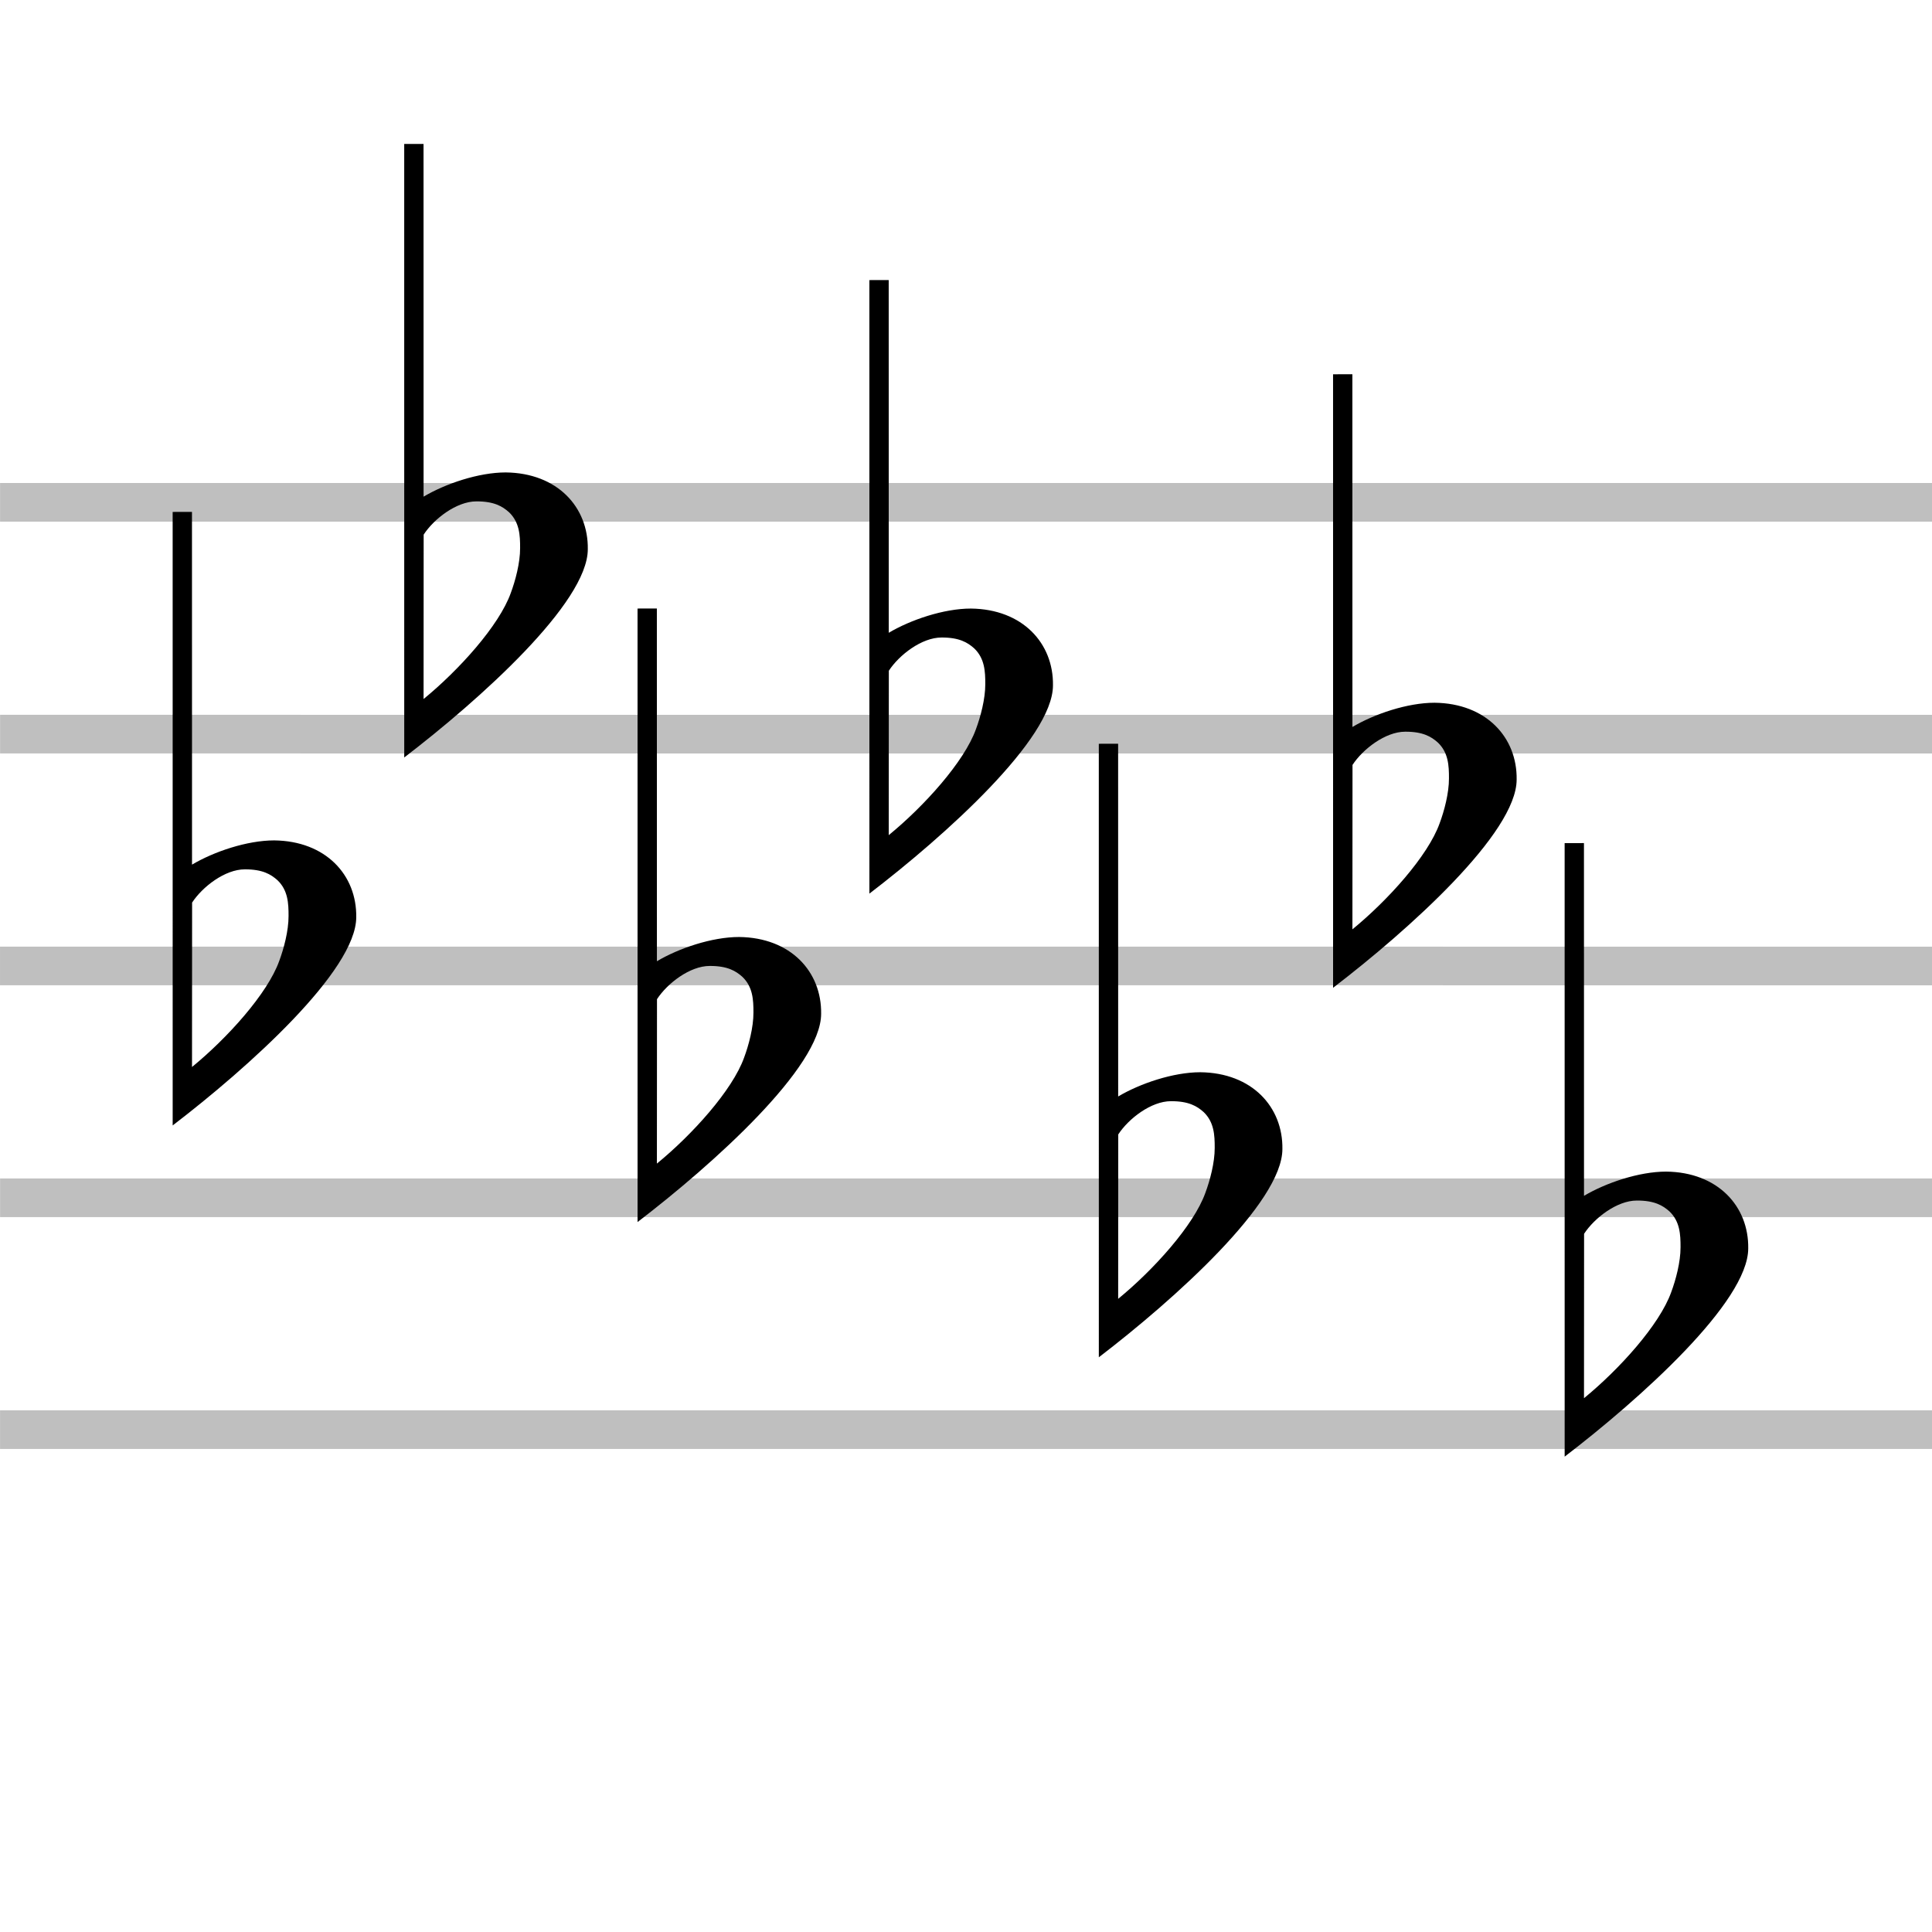 <?xml version="1.0" encoding="UTF-8" standalone="no"?>
<!-- Created with Inkscape (http://www.inkscape.org/) -->

<svg
   xmlns:dc="http://purl.org/dc/elements/1.1/"
   xmlns:cc="http://creativecommons.org/ns#"
   xmlns:rdf="http://www.w3.org/1999/02/22-rdf-syntax-ns#"
   xmlns:svg="http://www.w3.org/2000/svg"
   xmlns="http://www.w3.org/2000/svg"
   xmlns:sodipodi="http://sodipodi.sourceforge.net/DTD/sodipodi-0.dtd"
   xmlns:inkscape="http://www.inkscape.org/namespaces/inkscape"
   id="svg9919"
   version="1.1"
   inkscape:version="0.48.3.1 r9886"
   viewBox="0 0 200 200"
   sodipodi:docname="Music-keysigflat.svg">
  <defs
     id="defs9923" />
  <sodipodi:namedview
     pagecolor="#ffffff"
     bordercolor="#666666"
     borderopacity="1"
     objecttolerance="10"
     gridtolerance="10"
     guidetolerance="10"
     inkscape:pageopacity="0"
     inkscape:pageshadow="2"
     inkscape:window-width="1304"
     inkscape:window-height="789"
     id="namedview9921"
     showgrid="false"
     inkscape:zoom="5.6568542"
     inkscape:cx="158.75151"
     inkscape:cy="93.449061"
     inkscape:window-x="139"
     inkscape:window-y="251"
     inkscape:window-maximized="0"
     inkscape:current-layer="svg9919" />
  <g
     id="g8557"
     transform="translate(266.885,23.034)">
    <path
       sodipodi:nodetypes="cc"
       inkscape:connector-curvature="0"
       id="path7839"
       d="m -266.879,28.967 199.996,-0.003"
       style="fill:none;stroke:#000000;stroke-width:4;stroke-linecap:butt;stroke-linejoin:miter;stroke-miterlimit:4;stroke-opacity:0.251;stroke-dasharray:none" />
    <path
       sodipodi:nodetypes="cc"
       inkscape:connector-curvature="0"
       id="path7839-9"
       d="m -266.877,52.963 199.999,0.001"
       style="fill:none;stroke:#000000;stroke-width:4;stroke-linecap:butt;stroke-linejoin:miter;stroke-miterlimit:4;stroke-opacity:0.251;stroke-dasharray:none" />
    <path
       sodipodi:nodetypes="cc"
       inkscape:connector-curvature="0"
       id="path7839-7"
       d="m -266.884,76.961 200.014,0.003"
       style="fill:none;stroke:#000000;stroke-width:4;stroke-linecap:butt;stroke-linejoin:miter;stroke-miterlimit:4;stroke-opacity:0.251;stroke-dasharray:none" />
    <path
       sodipodi:nodetypes="cc"
       inkscape:connector-curvature="0"
       id="path7839-0"
       d="m -266.877,100.961 199.998,1.9e-4"
       style="fill:none;stroke:#000000;stroke-width:4;stroke-linecap:butt;stroke-linejoin:miter;stroke-miterlimit:4;stroke-opacity:0.251;stroke-dasharray:none" />
    <path
       sodipodi:nodetypes="cc"
       inkscape:connector-curvature="0"
       id="path7839-0-3"
       d="m -266.88,124.962 200.002,-0.004"
       style="fill:none;stroke:#000000;stroke-width:4;stroke-linecap:butt;stroke-linejoin:miter;stroke-miterlimit:4;stroke-opacity:0.251;stroke-dasharray:none" />
  </g>
  <path
     style="fill:#000000;fill-opacity:1;stroke:none"
     d="m 41.844,14.903 2,-0.004 0.005,36.515 c 2.264,-1.343 5.693,-2.507 8.502,-2.508 5.351,0.057 8.564,3.592 8.498,7.952 -0.002,5.539 -11.172,15.561 -19.007,21.559 0.668,-2.017 1.162,-4.038 2.007,-6.055 3.662,-2.996 7.82,-7.602 9.023,-10.964 0.476,-1.273 0.975,-3.124 0.97,-4.67 0.004,-1.321 -0.064,-2.657 -1.14,-3.694 -0.683,-0.614 -1.552,-1.138 -3.387,-1.131 -2.048,-0.002 -4.388,1.8 -5.458,3.441 l -0.009,17.019 -2.002,6.056 z"
     id="path10439-5"
     inkscape:connector-curvature="0"
     sodipodi:nodetypes="ccccccccccccccc" />
  <path
     style="fill:#000000;fill-opacity:1;stroke:none"
     d="m 17.873,52.995 2,-0.004 0.005,36.515 c 2.264,-1.343 5.693,-2.507 8.502,-2.508 5.351,0.057 8.564,3.592 8.498,7.952 -0.002,5.539 -11.172,15.561 -19.007,21.559 0.668,-2.017 1.162,-4.038 2.007,-6.055 3.662,-2.996 7.82,-7.602 9.023,-10.964 0.476,-1.273 0.975,-3.124 0.97,-4.67 0.004,-1.321 -0.064,-2.657 -1.14,-3.694 -0.683,-0.614 -1.552,-1.138 -3.387,-1.131 -2.048,-0.002 -4.388,1.8 -5.458,3.441 l -0.009,17.019 -2.002,6.056 z"
     id="path10439-5-6"
     inkscape:connector-curvature="0"
     sodipodi:nodetypes="ccccccccccccccc" />
  <path
     style="fill:#000000;fill-opacity:1;stroke:none"
     d="m 65.998,62.995 2,-0.004 0.005,36.515 c 2.264,-1.343 5.693,-2.507 8.502,-2.508 5.351,0.057 8.564,3.592 8.498,7.952 -0.002,5.539 -11.172,15.561 -19.007,21.559 0.668,-2.017 1.162,-4.038 2.007,-6.055 3.662,-2.996 7.82,-7.602 9.023,-10.964 0.476,-1.273 0.975,-3.124 0.97,-4.67 0.004,-1.321 -0.064,-2.657 -1.14,-3.694 -0.683,-0.614 -1.552,-1.138 -3.387,-1.131 -2.048,-0.002 -4.388,1.8 -5.458,3.441 l -0.009,17.019 -2.002,6.056 z"
     id="path10439-5-1"
     inkscape:connector-curvature="0"
     sodipodi:nodetypes="ccccccccccccccc" />
  <path
     style="fill:#000000;fill-opacity:1;stroke:none"
     d="m 89.998,28.995 2,-0.004 0.005,36.515 c 2.264,-1.343 5.693,-2.507 8.502,-2.508 5.351,0.057 8.564,3.592 8.498,7.952 -0.002,5.539 -11.172,15.561 -19.007,21.559 0.668,-2.017 1.162,-4.038 2.007,-6.055 3.662,-2.996 7.82,-7.602 9.023,-10.964 0.476,-1.273 0.975,-3.124 0.97,-4.67 0.004,-1.321 -0.064,-2.657 -1.14,-3.694 -0.683,-0.614 -1.552,-1.138 -3.387,-1.131 -2.048,-0.002 -4.388,1.8 -5.458,3.441 l -0.009,17.019 -2.002,6.056 z"
     id="path10439-5-16"
     inkscape:connector-curvature="0"
     sodipodi:nodetypes="ccccccccccccccc" />
  <path
     style="fill:#000000;fill-opacity:1;stroke:none"
     d="m 113.748,76.995 2,-0.004 0.005,36.515 c 2.264,-1.343 5.693,-2.507 8.502,-2.508 5.351,0.057 8.564,3.592 8.498,7.952 -0.002,5.539 -11.172,15.561 -19.007,21.559 0.668,-2.017 1.162,-4.038 2.007,-6.055 3.662,-2.996 7.82,-7.602 9.023,-10.964 0.476,-1.273 0.975,-3.124 0.97,-4.67 0.004,-1.321 -0.064,-2.657 -1.14,-3.694 -0.683,-0.614 -1.552,-1.138 -3.387,-1.131 -2.048,-0.002 -4.388,1.8 -5.458,3.441 l -0.009,17.019 -2.002,6.056 z"
     id="path10439-5-64"
     inkscape:connector-curvature="0"
     sodipodi:nodetypes="ccccccccccccccc" />
  <path
     style="fill:#000000;fill-opacity:1;stroke:none"
     d="m 137.998,38.745 2,-0.004 0.005,36.515 c 2.264,-1.343 5.693,-2.507 8.502,-2.508 5.351,0.057 8.564,3.592 8.498,7.952 -0.002,5.539 -11.172,15.561 -19.007,21.559 0.668,-2.017 1.162,-4.038 2.007,-6.055 3.662,-2.996 7.82,-7.602 9.023,-10.964 0.476,-1.273 0.975,-3.124 0.97,-4.67 0.004,-1.321 -0.064,-2.657 -1.14,-3.694 -0.683,-0.614 -1.552,-1.138 -3.387,-1.131 -2.048,-0.002 -4.388,1.8 -5.458,3.441 l -0.009,17.019 -2.002,6.056 z"
     id="path10439-5-0"
     inkscape:connector-curvature="0"
     sodipodi:nodetypes="ccccccccccccccc" />
  <path
     style="fill:#000000;fill-opacity:1;stroke:none"
     d="m 161.971,87.281 2,-0.004 0.005,36.515 c 2.264,-1.343 5.693,-2.507 8.502,-2.508 5.351,0.057 8.564,3.592 8.498,7.952 -0.002,5.539 -11.172,15.561 -19.007,21.559 0.668,-2.017 1.162,-4.038 2.007,-6.055 3.662,-2.996 7.82,-7.602 9.023,-10.964 0.476,-1.273 0.975,-3.124 0.97,-4.67 0.004,-1.321 -0.064,-2.657 -1.14,-3.694 -0.683,-0.614 -1.552,-1.138 -3.387,-1.131 -2.048,-0.002 -4.388,1.8 -5.458,3.441 l -0.009,17.019 -2.002,6.056 z"
     id="path10439-5-0-7"
     inkscape:connector-curvature="0"
     sodipodi:nodetypes="ccccccccccccccc" />
</svg>
